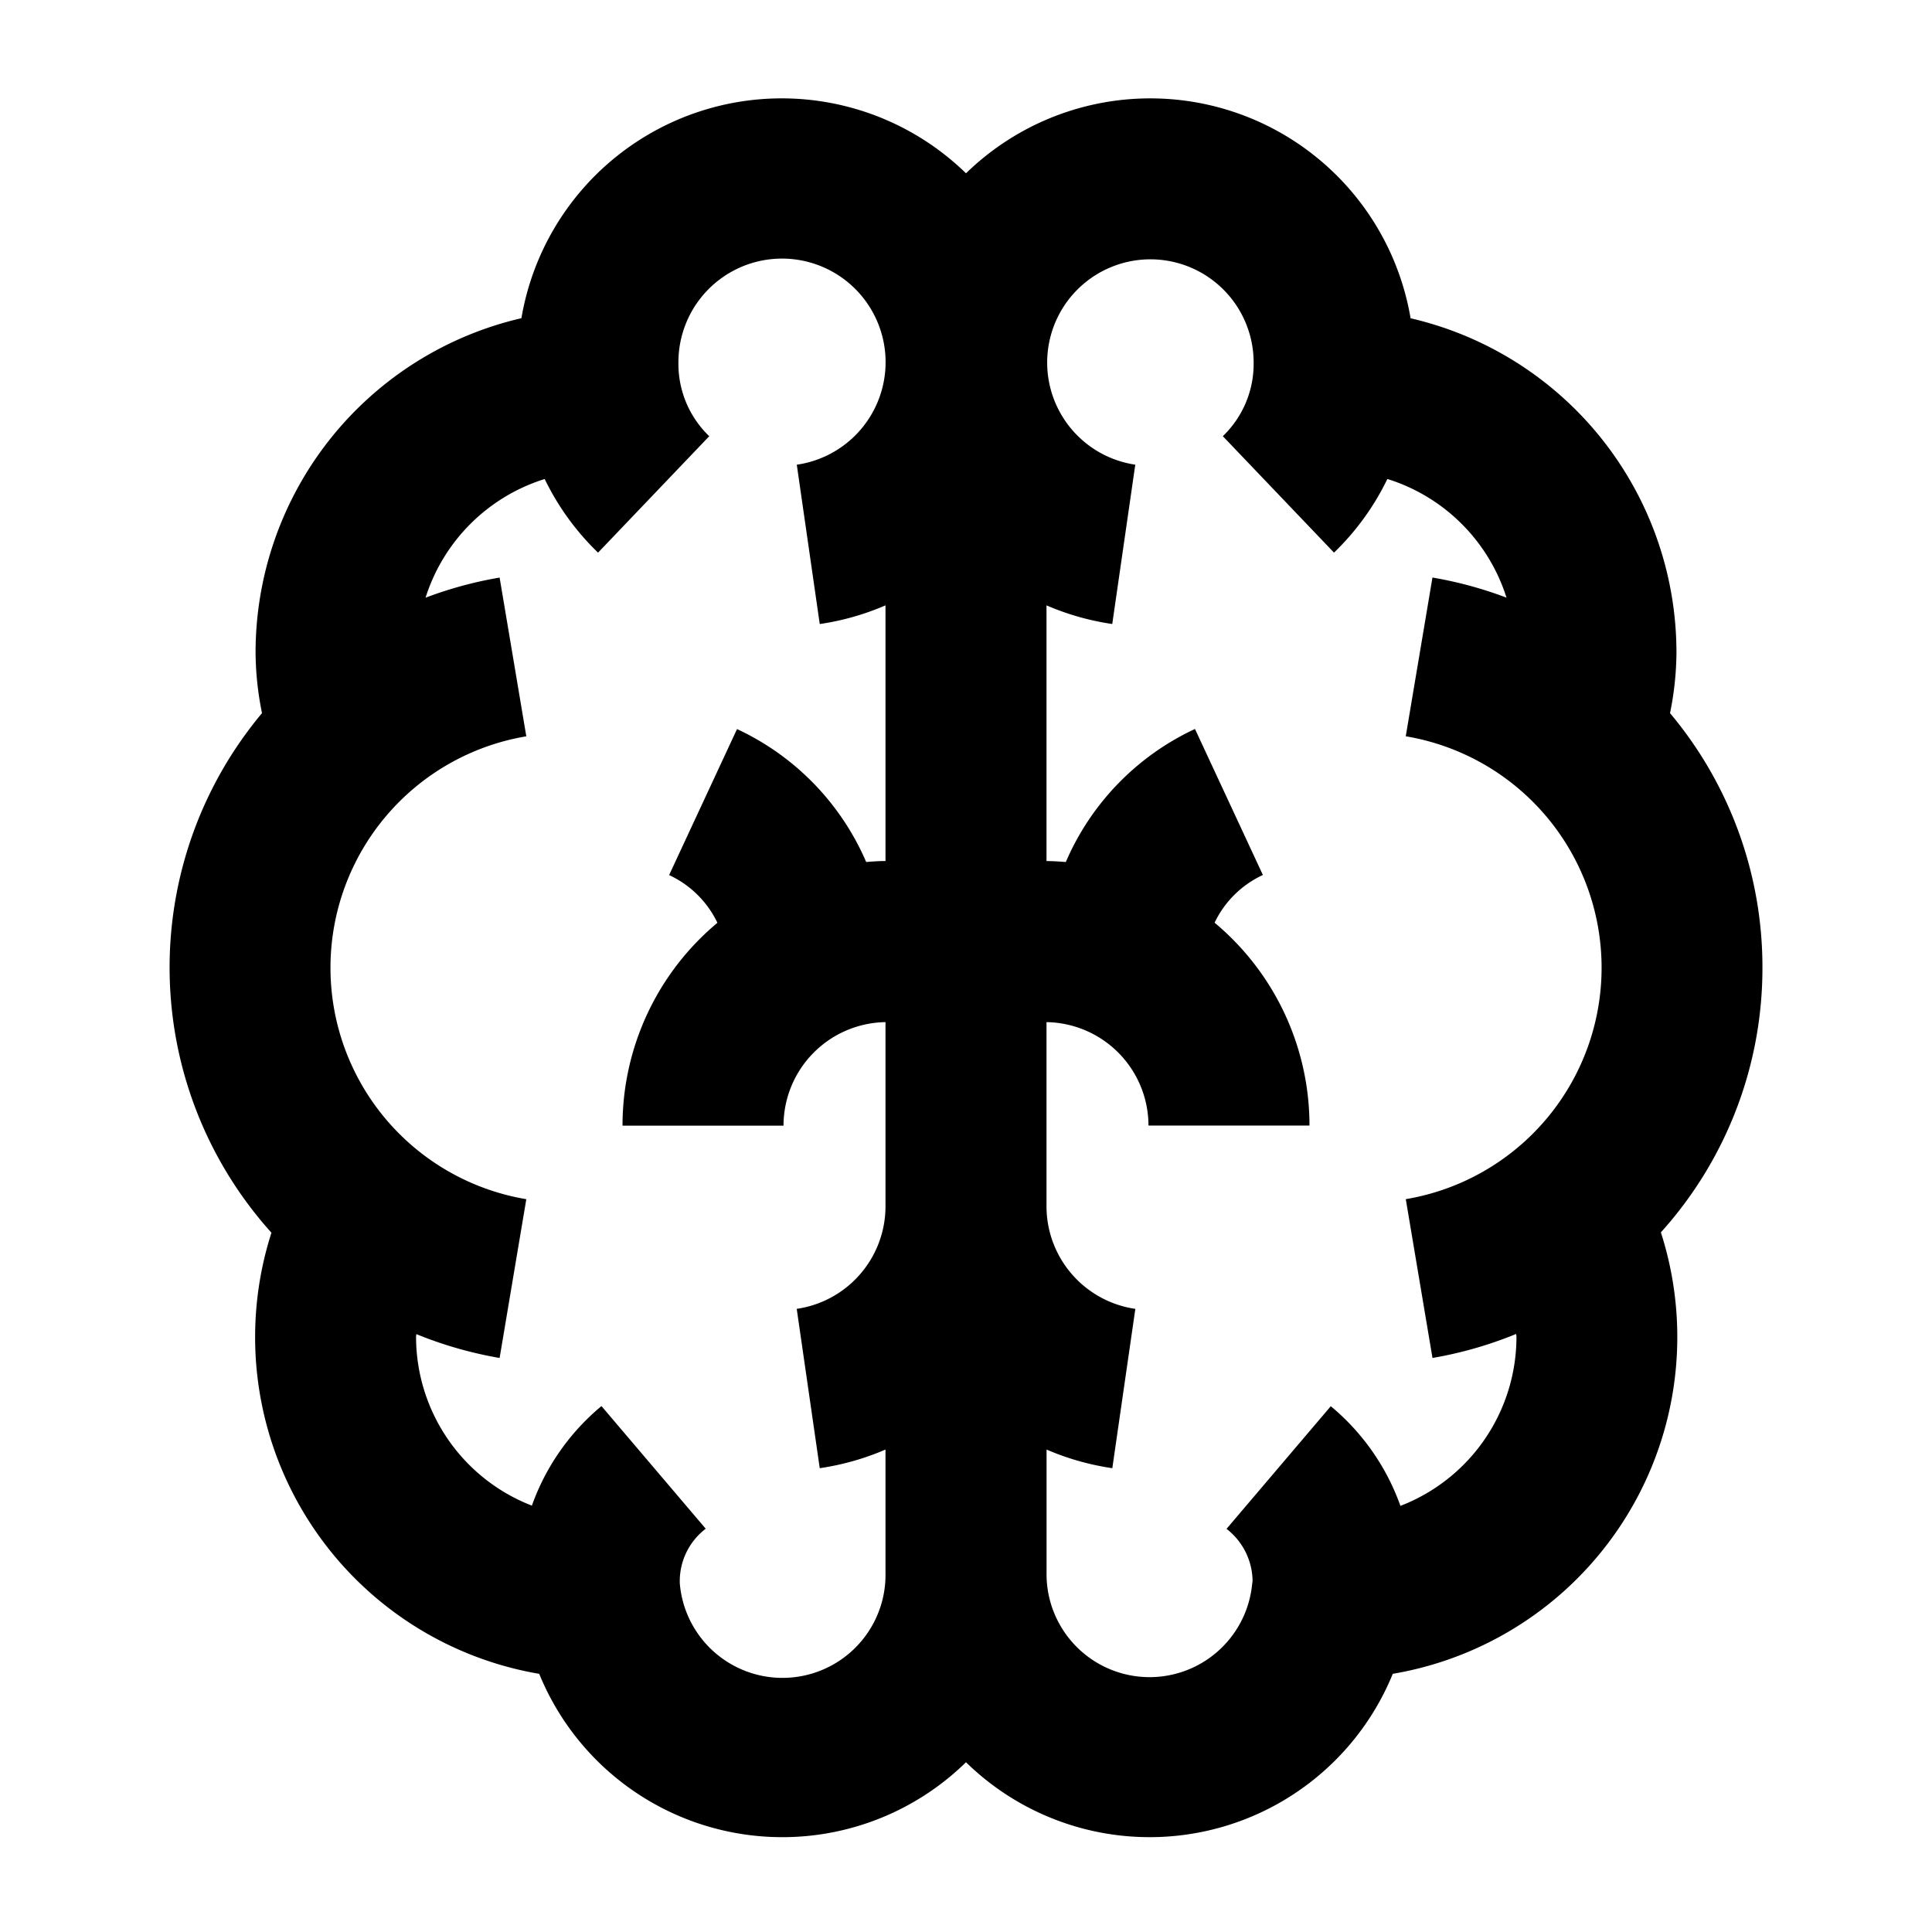 <svg id="Icons" xmlns="http://www.w3.org/2000/svg" viewBox="0 0 60 60">
  <title>Brain_60px_black</title>
  <path d="M54.734,30.055a12.262,12.262,0,0,0-2.87-7.908,9.652,9.652,0,0,0,.2-1.892A10.661,10.661,0,0,0,43.807,9.884,8.2,8.2,0,0,0,30,5.382a8.2,8.2,0,0,0-13.807,4.5A10.662,10.662,0,0,0,7.937,20.255a9.655,9.655,0,0,0,.2,1.892,12.306,12.306,0,0,0,.293,16.136,10.611,10.611,0,0,0,8.316,13.7A8.155,8.155,0,0,0,30,54.728a8.155,8.155,0,0,0,13.254-2.746,10.609,10.609,0,0,0,8.326-13.71A12.245,12.245,0,0,0,54.734,30.055ZM25.458,19.38A8.081,8.081,0,0,0,27.5,18.8v7.94c-.2,0-.4.014-.6.03a8.074,8.074,0,0,0-4.011-4.128l-2.109,4.534a3.119,3.119,0,0,1,1.5,1.482,8.2,8.2,0,0,0-2.947,6.3h5A3.218,3.218,0,0,1,27.5,31.743v5.744a3.221,3.221,0,0,1-2.757,3.161l.715,4.948a8.122,8.122,0,0,0,2.042-.579v3.821a3.2,3.2,0,0,1-6.388.338,2.048,2.048,0,0,1,.805-1.7l-3.238-3.809a7.134,7.134,0,0,0-2.158,3.082v.011a5.629,5.629,0,0,1-3.6-5.24c0-.031.008-.059.009-.09l.009.006a12.408,12.408,0,0,0,2.577.737l.829-4.931a7.288,7.288,0,0,1,0-14.375l-.829-4.93a12.338,12.338,0,0,0-2.3.625,5.645,5.645,0,0,1,3.7-3.686,8.038,8.038,0,0,0,1.657,2.287l3.453-3.616a3.113,3.113,0,0,1-.957-2.275,3.217,3.217,0,1,1,3.676,3.16Zm18.2,17.862.829,4.931a12.347,12.347,0,0,0,2.577-.737l.022-.012c0,.033.009.063.009.1a5.628,5.628,0,0,1-3.608,5.244l0-.015a7.134,7.134,0,0,0-2.158-3.082l-3.238,3.809A2.077,2.077,0,0,1,38.9,49.1l-.014.1a3.2,3.2,0,0,1-6.384-.37V45.017a8.122,8.122,0,0,0,2.042.579l.715-4.948A3.221,3.221,0,0,1,32.5,37.487V31.743a3.218,3.218,0,0,1,3.167,3.212h5a8.2,8.2,0,0,0-2.947-6.3,3.119,3.119,0,0,1,1.5-1.482l-2.109-4.534A8.074,8.074,0,0,0,33.1,26.771c-.2-.016-.4-.029-.6-.03V18.8a8.081,8.081,0,0,0,2.042.579l.715-4.948a3.206,3.206,0,1,1,3.676-3.16,3.113,3.113,0,0,1-.957,2.275l3.453,3.616a8.038,8.038,0,0,0,1.657-2.287,5.641,5.641,0,0,1,3.7,3.686,12.307,12.307,0,0,0-2.3-.625l-.829,4.93a7.288,7.288,0,0,1,0,14.375Z"/>
</svg>
